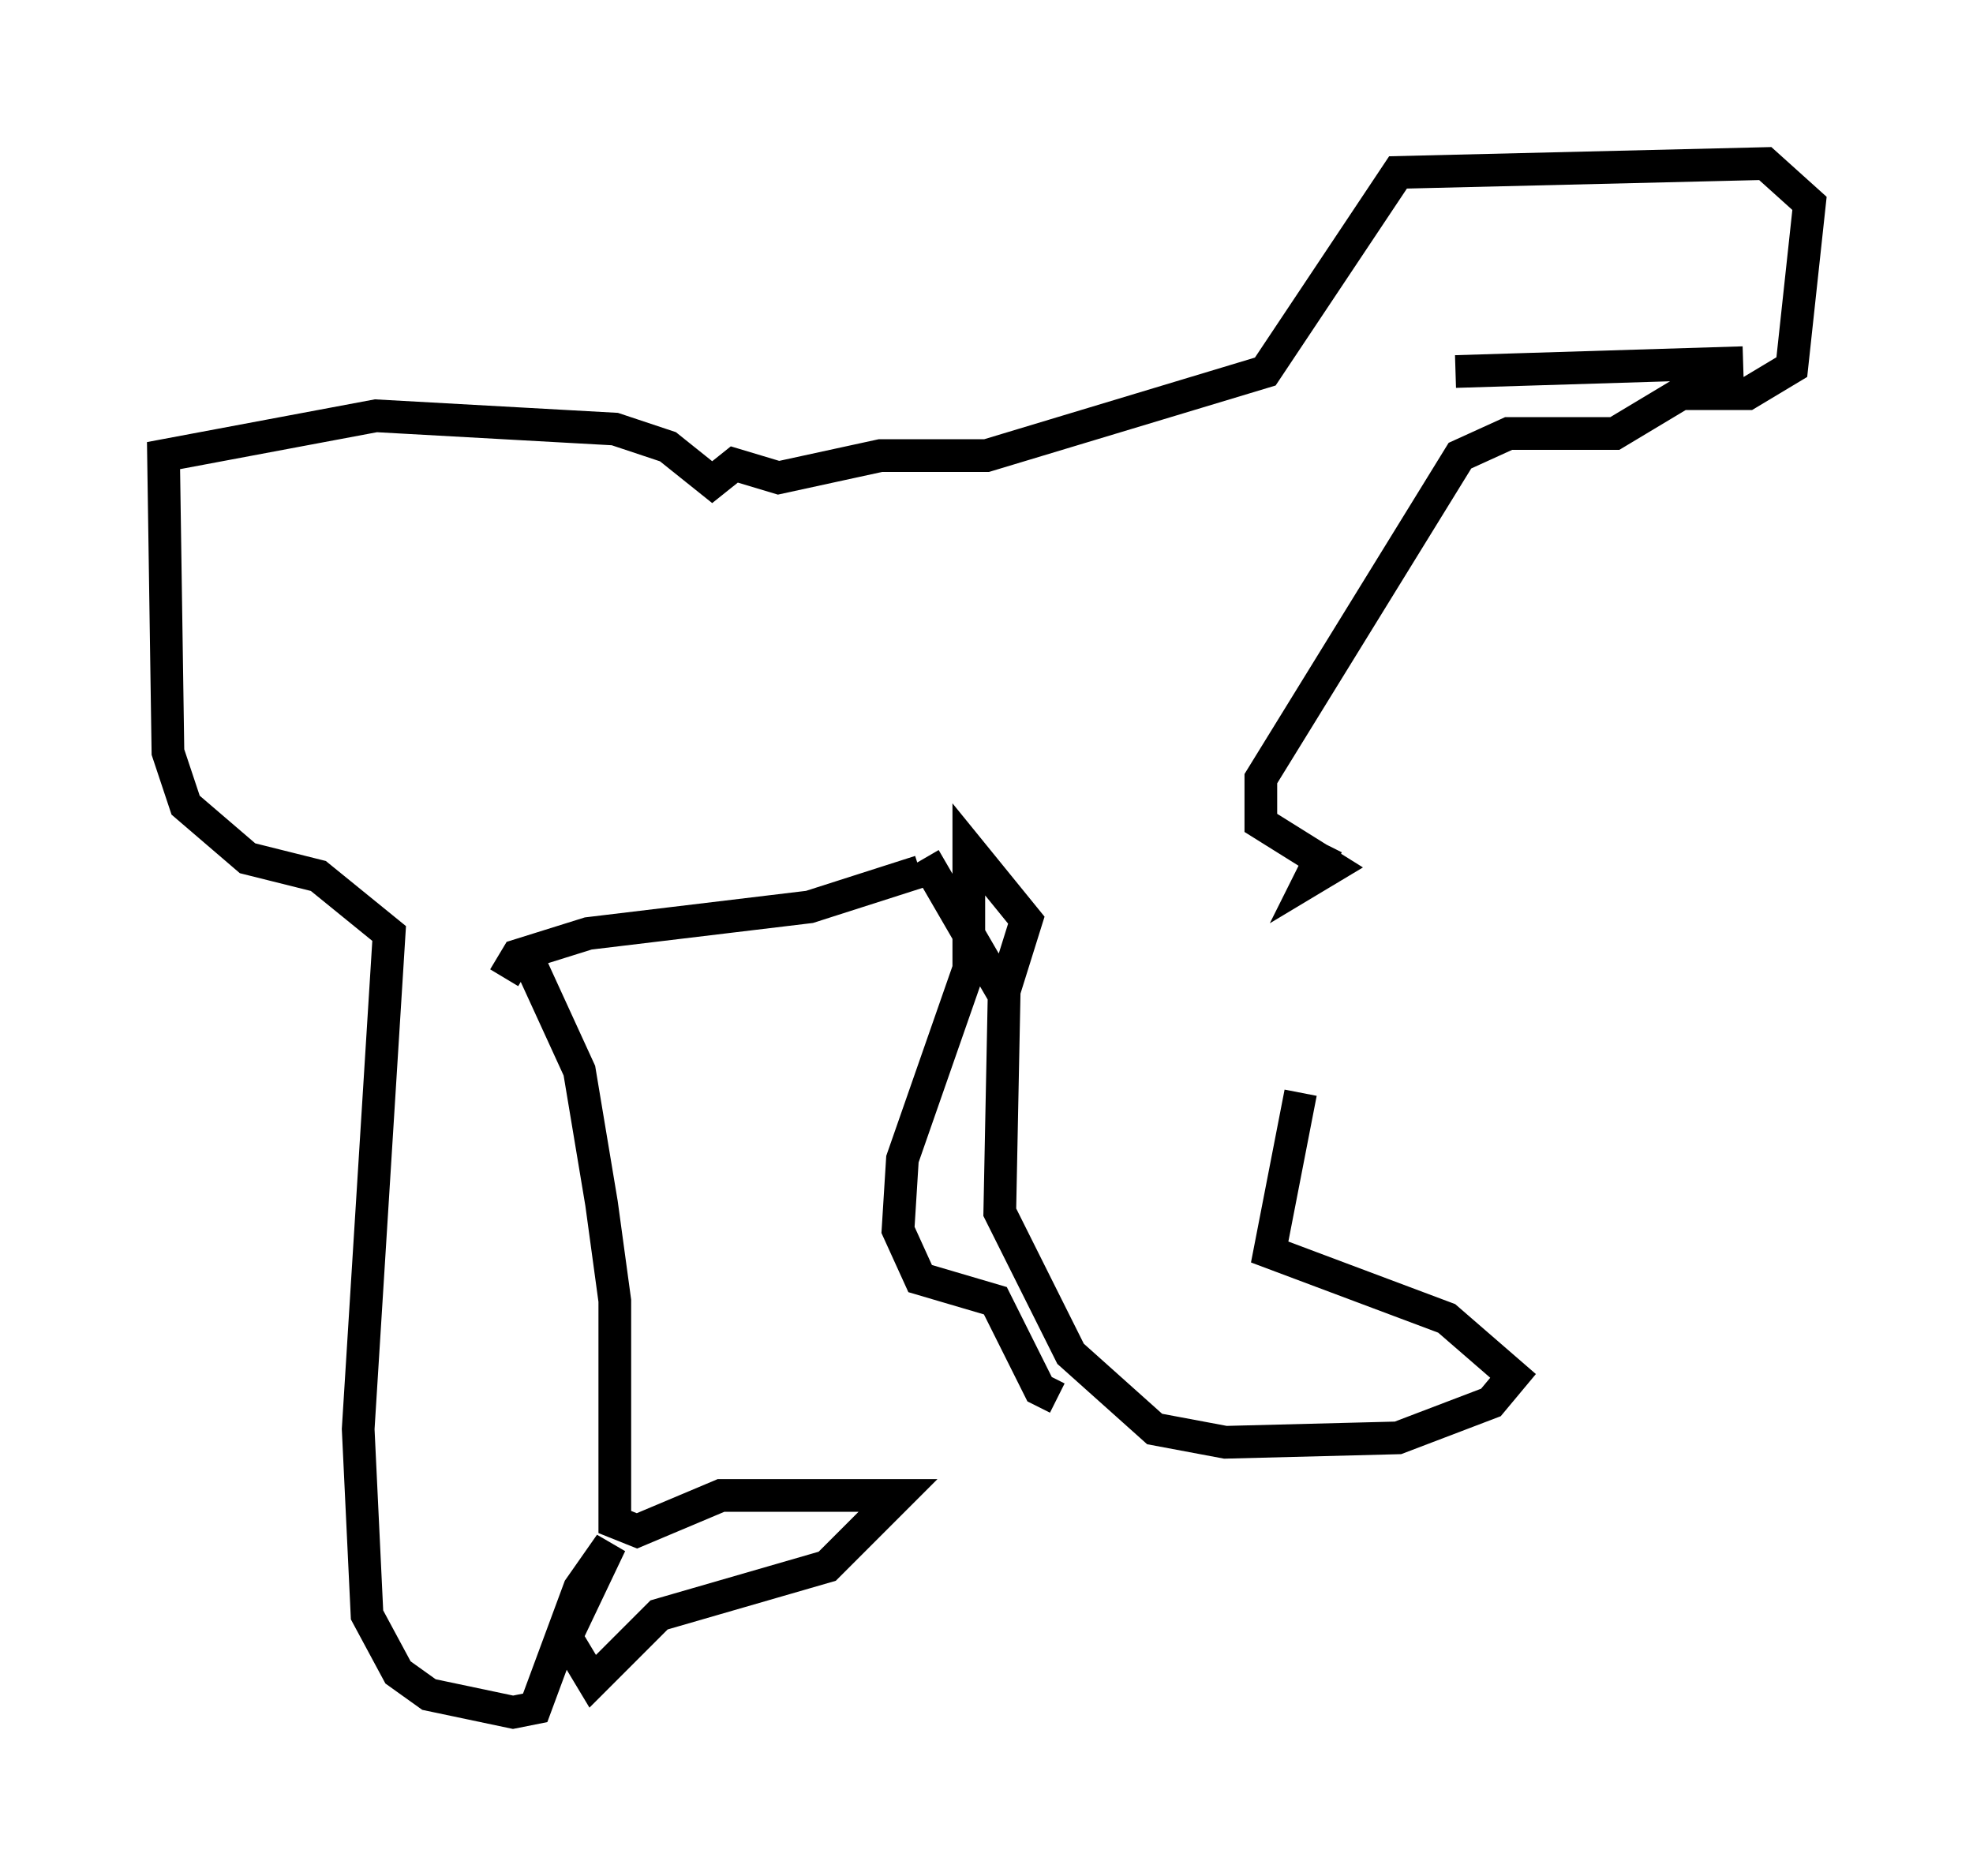 <?xml version="1.0" encoding="utf-8" ?>
<svg baseProfile="full" height="57.361" version="1.1" width="60.338" xmlns="http://www.w3.org/2000/svg" xmlns:ev="http://www.w3.org/2001/xml-events" xmlns:xlink="http://www.w3.org/1999/xlink"><defs /><rect fill="white" height="57.361" width="60.338" x="0" y="0" /><path d="M39.776, 26.921 m0.0, 6.495 l-0.947, 4.871 5.413, 2.03 l2.03, 1.759 -0.677, 0.812 l-2.842, 1.083 -5.277, 0.135 l-2.165, -0.406 -2.571, -2.3 l-2.165, -4.33 0.135, -6.766 l0.677, -2.165 -1.759, -2.165 l0.0, 3.654 -2.03, 5.819 l-0.135, 2.165 0.677, 1.488 l2.3, 0.677 1.353, 2.706 l0.541, 0.271 m-4.195, -16.103 l-3.383, 1.083 -6.766, 0.812 l-2.165, 0.677 -0.406, 0.677 m12.855, -3.654 l2.436, 4.195 m-14.344, -1.624 l-0.135, 0.677 1.488, 3.248 l0.677, 4.059 0.406, 2.977 l0.0, 6.766 0.677, 0.271 l2.571, -1.083 5.413, 0.0 l-2.165, 2.165 -5.142, 1.488 l-2.03, 2.03 -0.812, -1.353 l1.353, -2.842 -0.947, 1.353 l-1.353, 3.654 -0.677, 0.135 l-2.571, -0.541 -0.947, -0.677 l-0.947, -1.759 -0.271, -5.683 l0.947, -15.155 -2.165, -1.759 l-2.165, -0.541 -1.894, -1.624 l-0.541, -1.624 -0.135, -9.066 l6.495, -1.218 7.307, 0.406 l1.624, 0.541 1.353, 1.083 l0.677, -0.541 1.353, 0.406 l3.112, -0.677 3.248, 0.0 l8.525, -2.571 4.059, -6.089 l11.231, -0.271 1.353, 1.218 l-0.541, 5.007 -1.353, 0.812 l-2.03, 0.0 -2.03, 1.218 l-3.248, 0.0 -1.488, 0.677 l-6.089, 9.878 0.0, 1.353 l2.165, 1.353 -0.677, 0.406 l0.541, -1.083 m12.72, -14.75 l-8.796, 0.271 m3.924, -4.33 l0.0, 0.0 " fill="none" stroke="black" stroke-width="1" /></svg>
